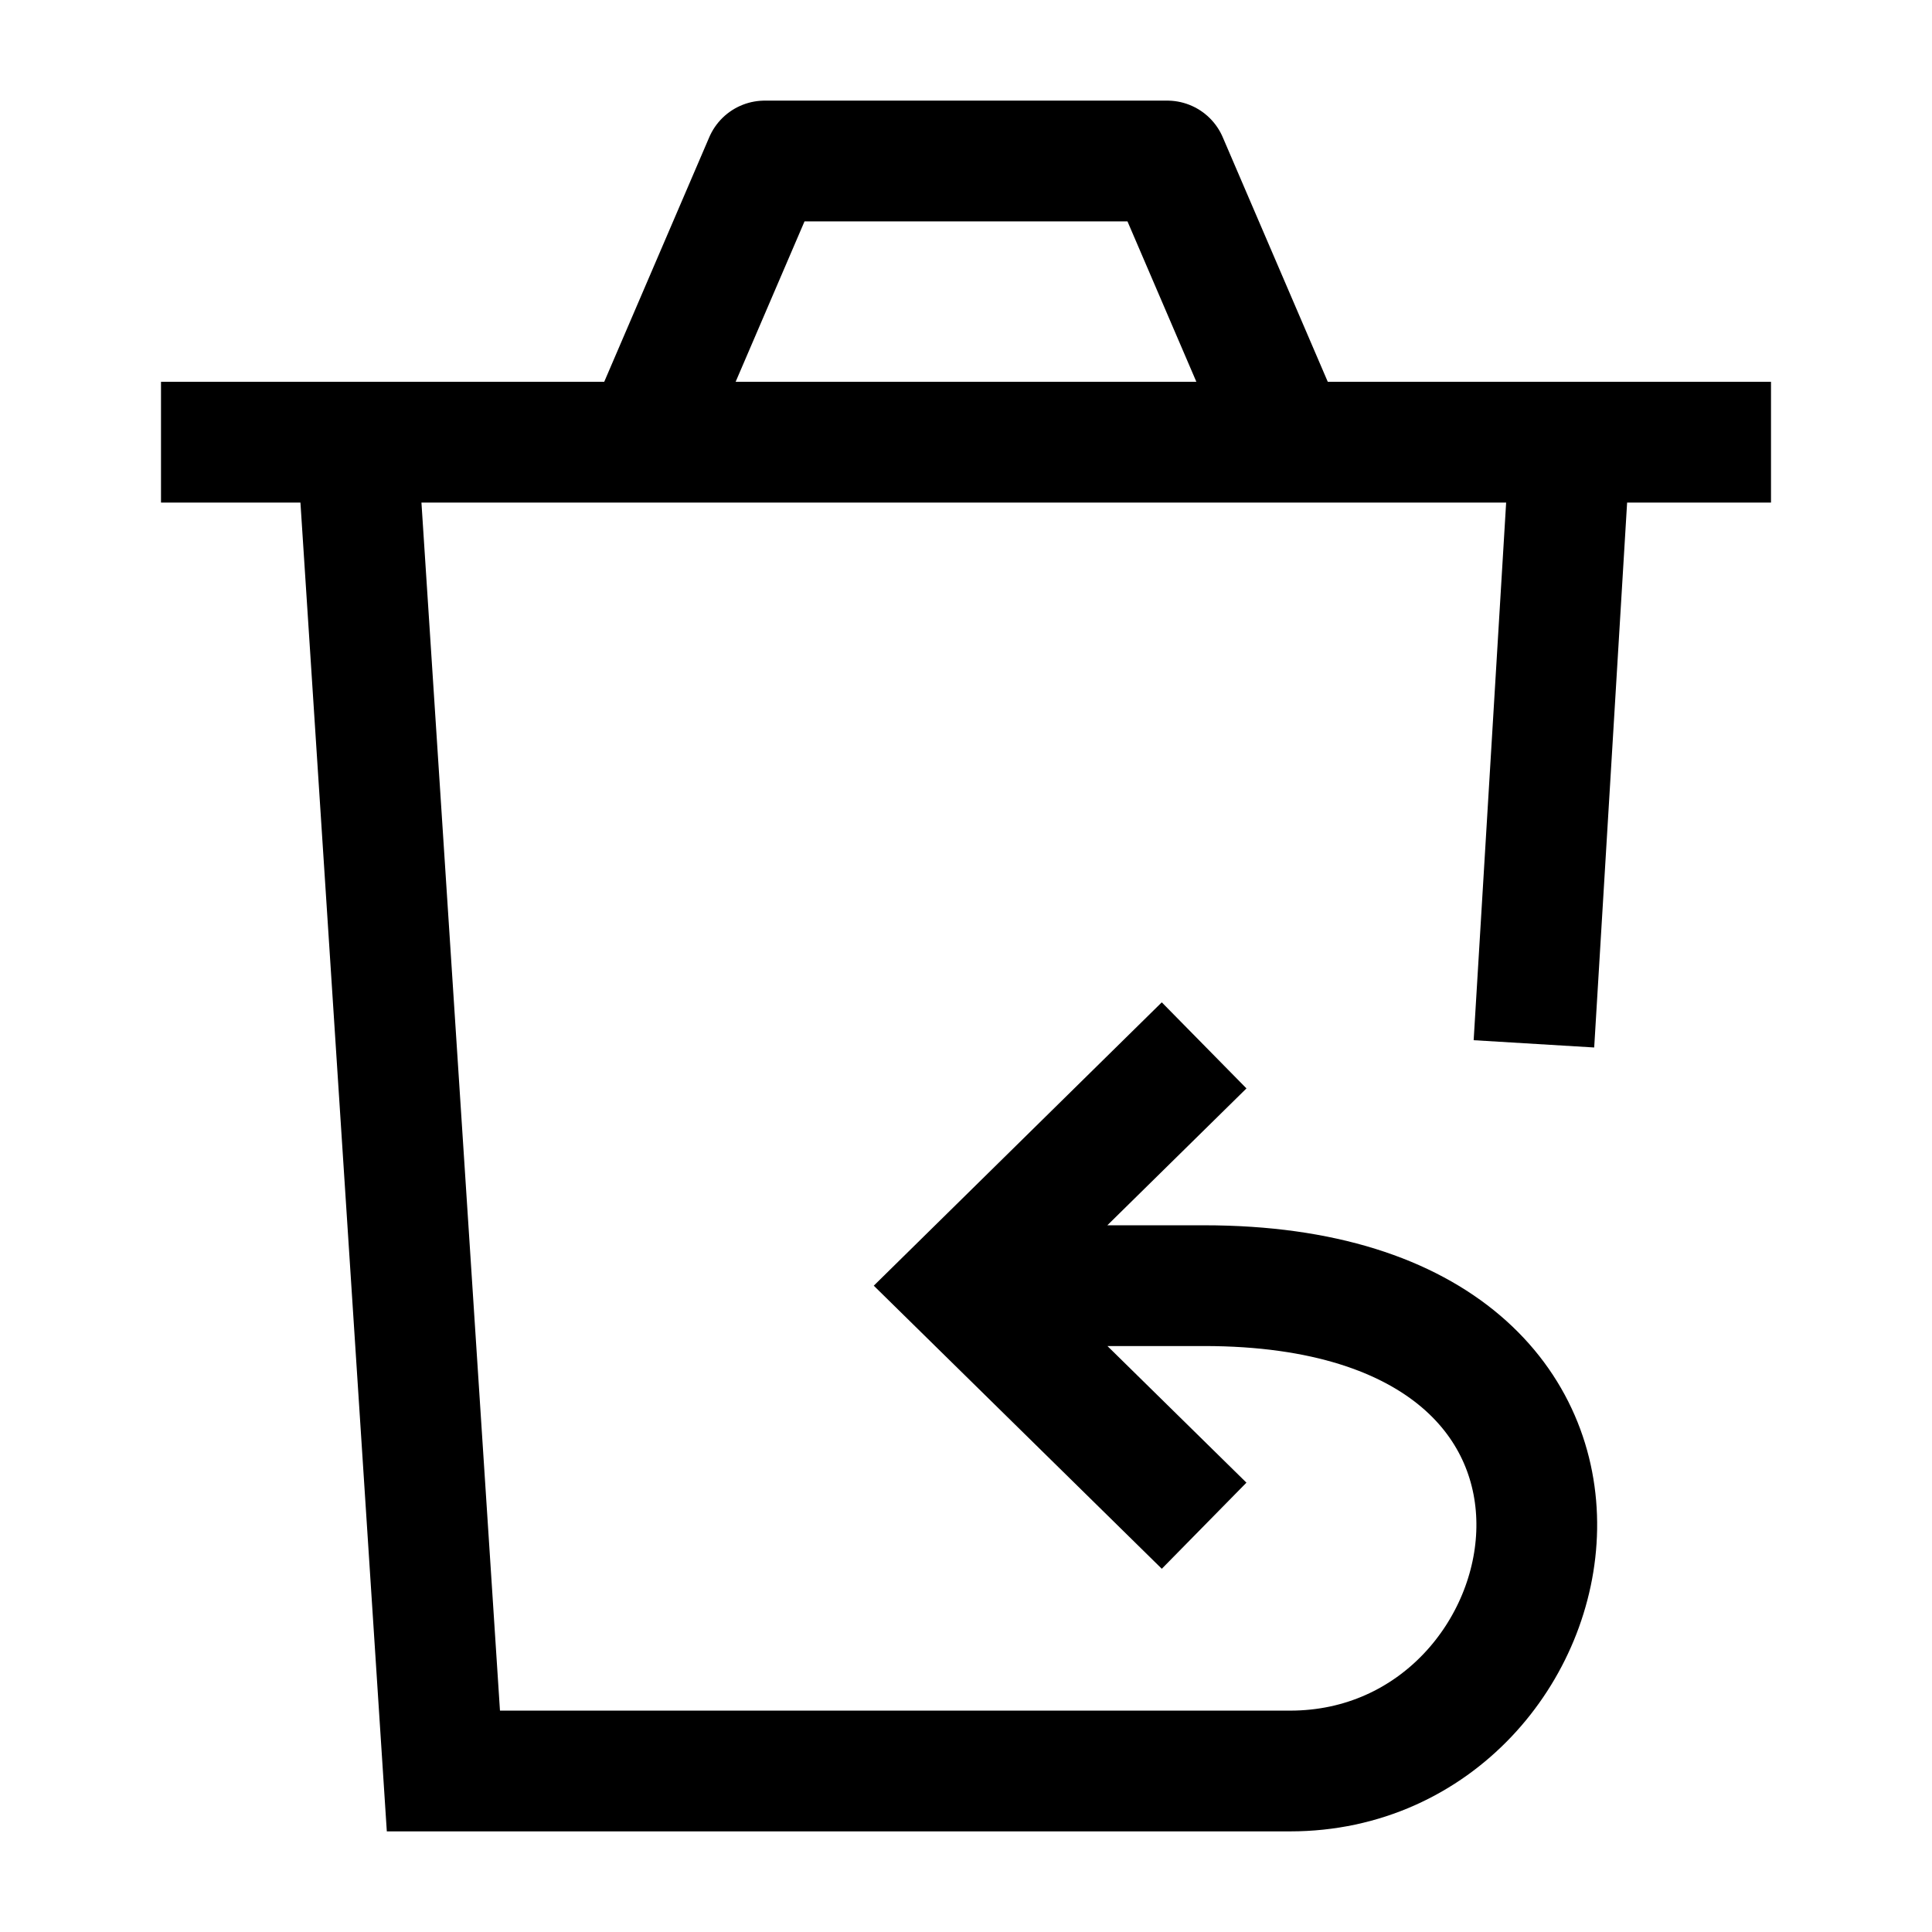 <svg width="24" height="24" viewBox="0 0 24 24" fill="none" xmlns="http://www.w3.org/2000/svg">
    <path d="M2 5.493H8M8 5.493L9.5 2H14.5L16 5.493M8 5.493H16M22 5.493H16" stroke="currentColor" stroke-width="1.5" stroke-linejoin="round"/>
    <path d="M4.439 5.555L5.508 22H16.026C19.663 22 20.916 15.971 14.958 15.971H12.283M14.958 12.986L11.924 15.971L14.958 18.953M19.507 5.486L19.055 12.967" stroke="currentColor" stroke-width="1.5"/>
</svg>

